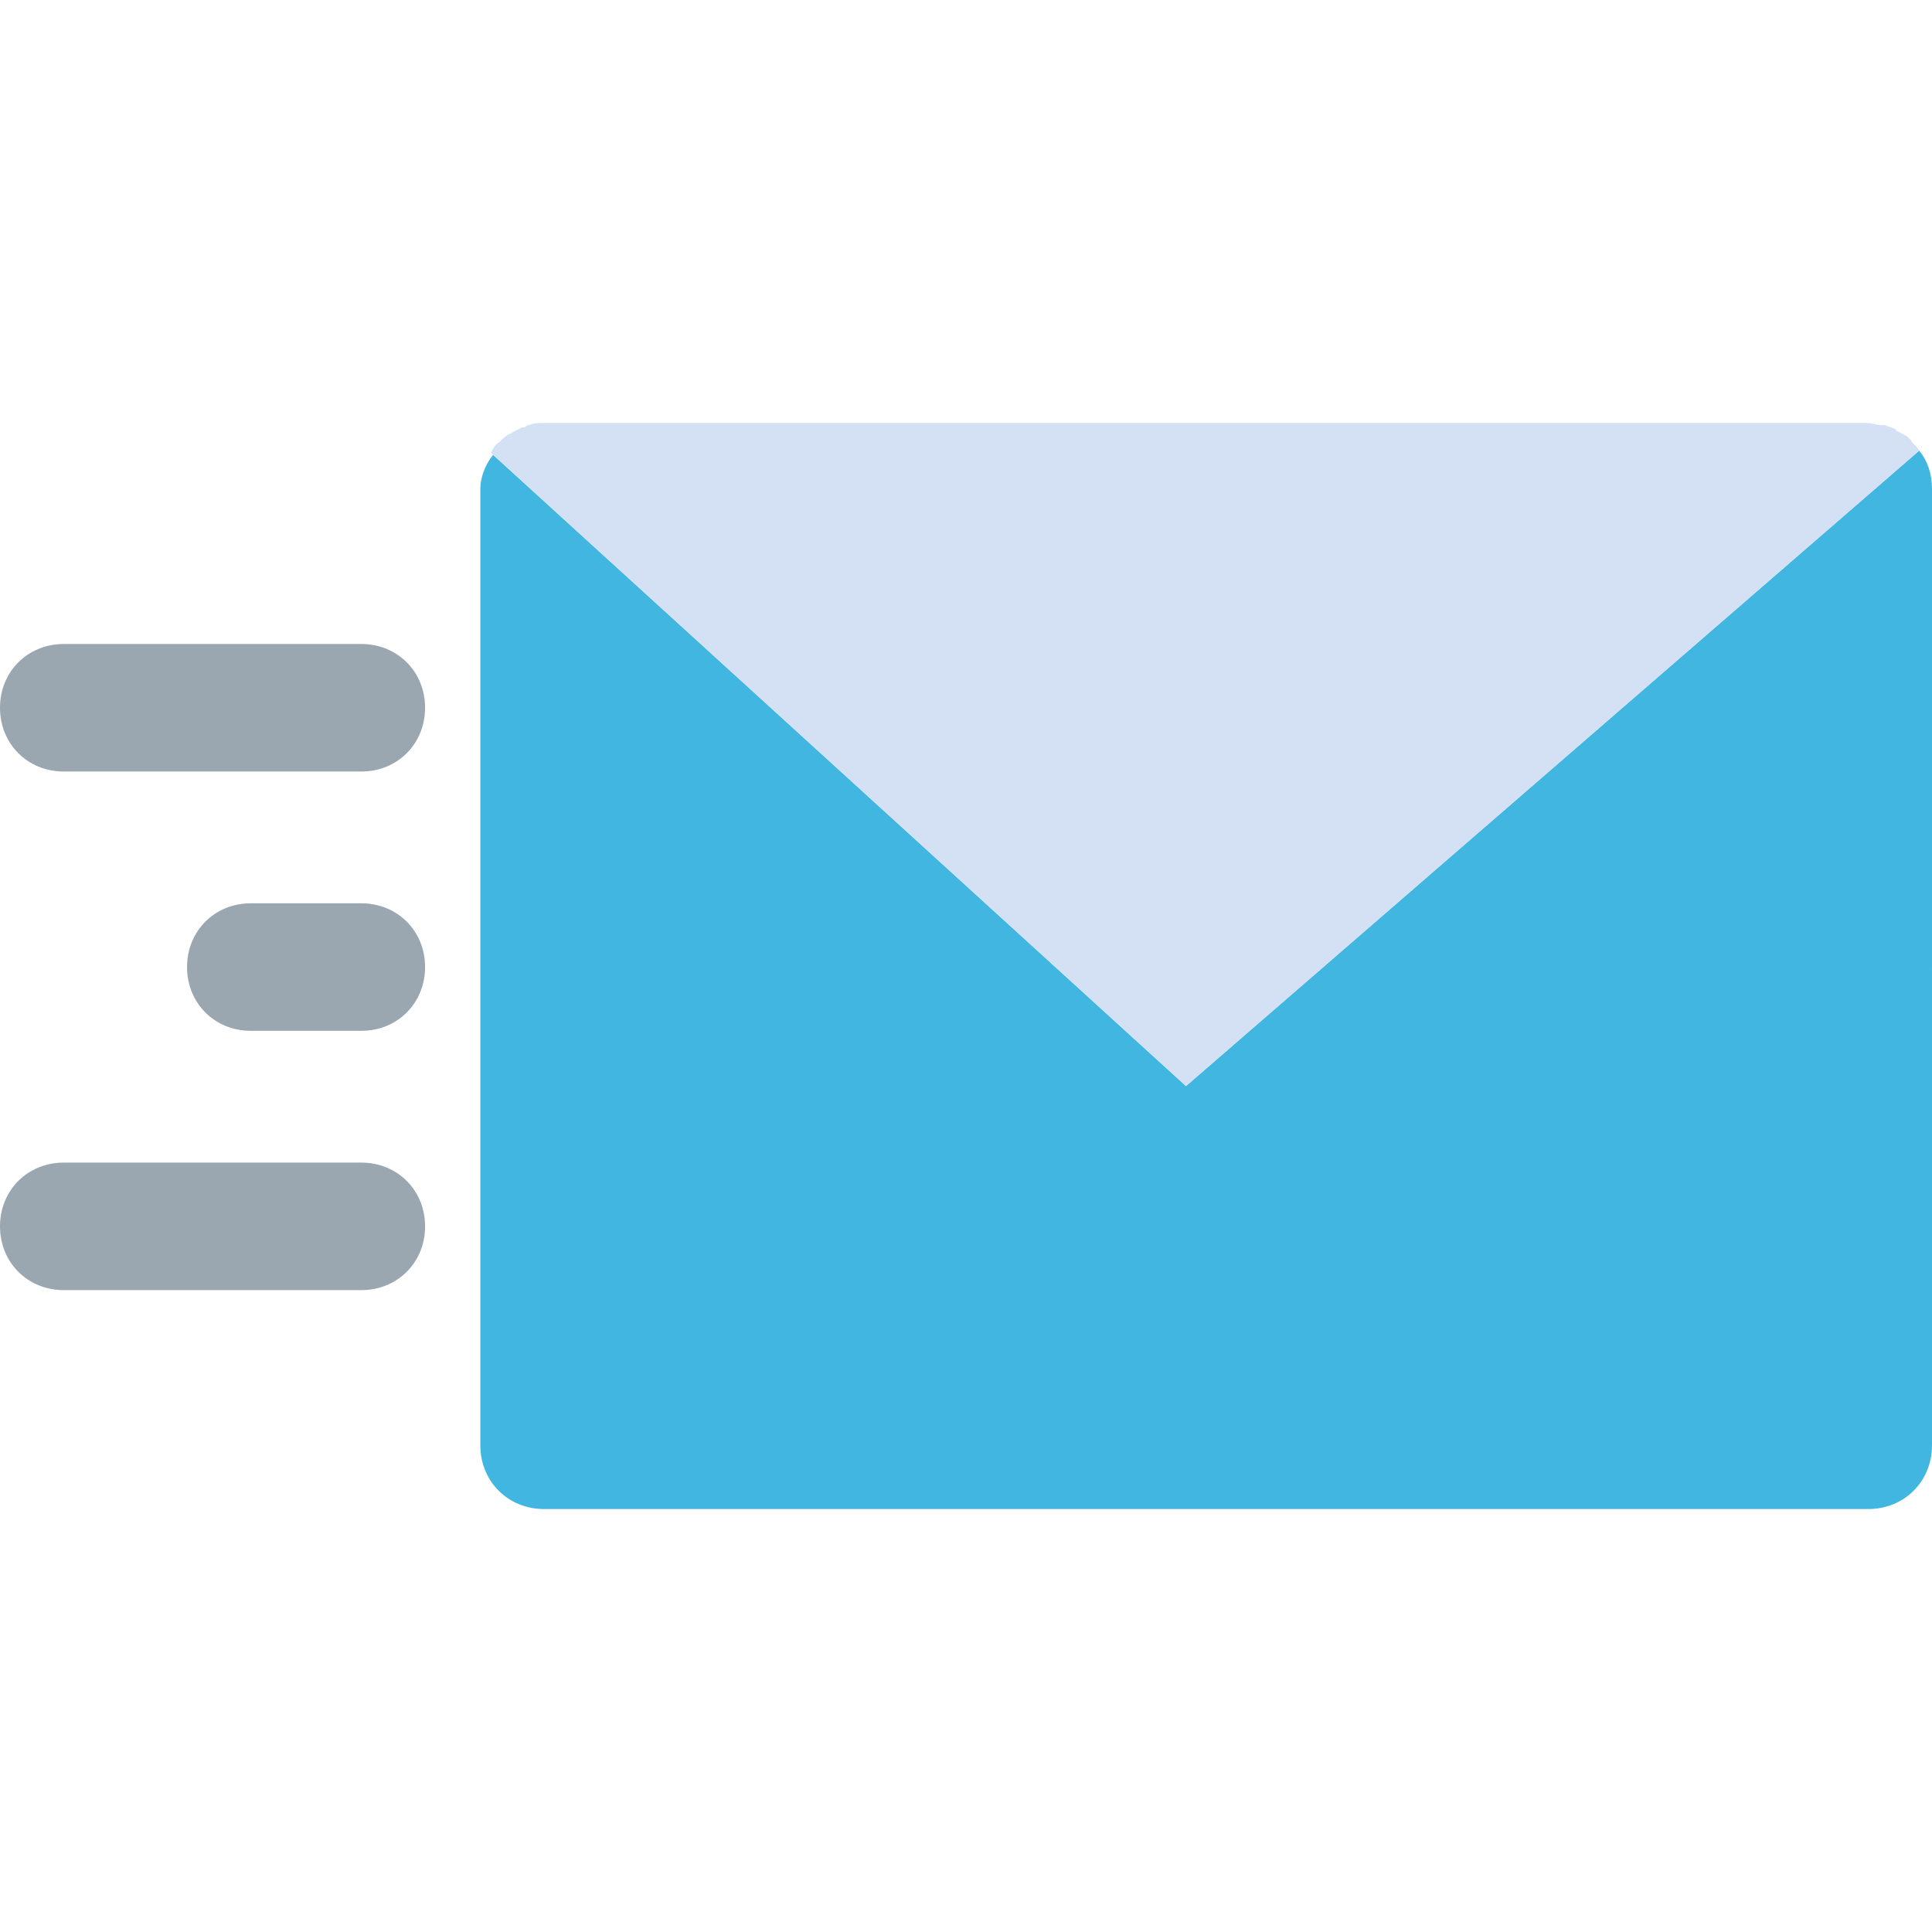 <svg version="1.1" xmlns="http://www.w3.org/2000/svg" viewBox="0 0 474.906 474.906" width="12px" height="12px">
<path style="fill:#40b6e0;" d="M471.771,110.759L291.527,266.971L121.208,111.804c-2.09,2.612-3.135,5.747-3.135,8.359v235.102
	c0,8.882,6.792,15.673,15.673,15.673h325.486c8.882,0,15.673-6.792,15.673-15.673V120.163
	C474.906,116.506,473.861,113.371,471.771,110.759z"/>
<g>
	<path style="fill:#9AA7B0;" d="M88.816,222.041H61.649c-8.882,0-15.673,6.792-15.673,15.673c0,8.882,6.792,15.673,15.673,15.673
		h27.167c8.882,0,15.673-6.792,15.673-15.673C104.49,228.833,97.698,222.041,88.816,222.041z"/>
	<path style="fill:#9AA7B0;" d="M88.816,285.78H15.673C6.792,285.78,0,292.571,0,301.453s6.792,15.673,15.673,15.673h73.143
		c8.882,0,15.673-6.792,15.673-15.673C104.49,292.571,97.698,285.78,88.816,285.78z"/>
	<path style="fill:#9AA7B0;" d="M88.816,158.302H15.673C6.792,158.302,0,165.094,0,173.976s6.792,15.673,15.673,15.673h73.143
		c8.882,0,15.673-6.792,15.673-15.673S97.698,158.302,88.816,158.302z"/>
</g>
<path style="fill:#D4E1F4;" d="M471.771,110.759c-0.522-1.045-1.567-1.567-2.09-2.612c0,0,0,0-0.522-0.522
	c-0.522-0.522-1.567-1.045-2.612-1.567c0,0-0.522,0-0.522-0.522c-1.045-0.522-1.567-0.522-2.612-1.045c-0.522,0-0.522,0-1.045,0
	c-1.045,0-2.09-0.522-3.657-0.522H133.747c-1.045,0-2.612,0-3.657,0.522c-0.522,0-0.522,0-1.045,0.522
	c-1.045,0-1.567,0.522-2.612,1.045c-0.522,0-0.522,0.522-1.045,0.522c-1.045,0.522-1.567,1.045-2.09,1.567l-0.522,0.522
	c-1.045,0.522-1.567,1.567-2.09,2.612l0.522,0.522l170.318,155.167L471.771,110.759z"/>
</svg>
